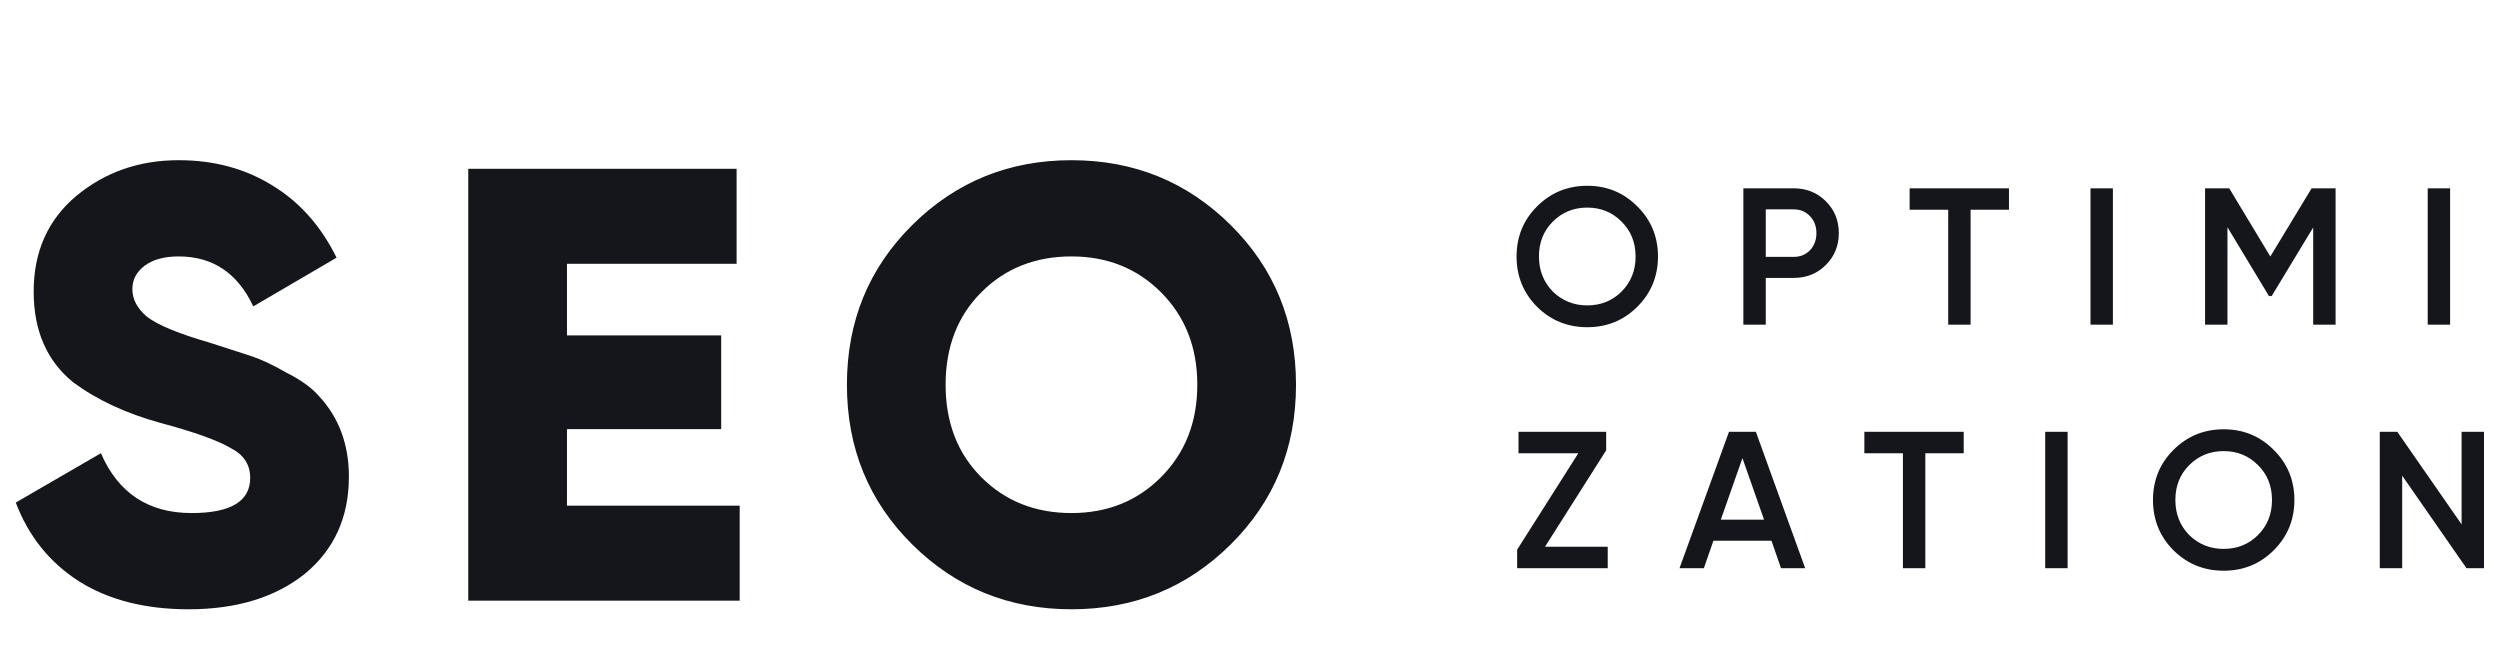 <svg width="154" height="40" viewBox="0 0 154 40" fill="none" xmlns="http://www.w3.org/2000/svg">
<path d="M11.613 37.532C8.952 37.532 6.71 36.962 4.886 35.822C3.062 34.657 1.758 33.035 0.972 30.958L6.216 27.918C7.28 30.375 9.142 31.604 11.803 31.604C14.209 31.604 15.412 30.882 15.412 29.438C15.412 28.627 15.02 28.019 14.235 27.614C13.424 27.133 11.98 26.613 9.902 26.056C7.774 25.473 5.976 24.637 4.506 23.548C2.885 22.231 2.074 20.369 2.074 17.962C2.074 15.505 2.948 13.541 4.696 12.072C6.47 10.603 8.572 9.868 11.005 9.868C13.183 9.868 15.108 10.387 16.78 11.426C18.453 12.439 19.77 13.921 20.733 15.872L15.602 18.874C14.64 16.822 13.107 15.796 11.005 15.796C10.118 15.796 9.421 15.986 8.914 16.366C8.408 16.746 8.154 17.227 8.154 17.81C8.154 18.443 8.458 19.013 9.066 19.52C9.725 20.027 11.017 20.559 12.943 21.116L15.412 21.914C16.046 22.117 16.78 22.459 17.616 22.94C18.529 23.396 19.212 23.89 19.669 24.422C20.884 25.739 21.492 27.386 21.492 29.362C21.492 31.87 20.581 33.871 18.756 35.366C16.933 36.81 14.551 37.532 11.613 37.532ZM34.925 26.436V31.148H45.565V37H28.845V10.4H45.375V16.252H34.925V20.66H44.425V26.436H34.925ZM75.806 33.542C73.121 36.202 69.853 37.532 66.002 37.532C62.152 37.532 58.884 36.202 56.198 33.542C53.513 30.882 52.17 27.601 52.17 23.7C52.17 19.799 53.513 16.518 56.198 13.858C58.884 11.198 62.152 9.868 66.002 9.868C69.853 9.868 73.121 11.198 75.806 13.858C78.492 16.518 79.834 19.799 79.834 23.7C79.834 27.601 78.492 30.882 75.806 33.542ZM58.25 23.7C58.25 26.031 58.985 27.931 60.454 29.4C61.924 30.869 63.773 31.604 66.002 31.604C68.206 31.604 70.043 30.869 71.512 29.4C73.007 27.905 73.754 26.005 73.754 23.7C73.754 21.395 73.007 19.495 71.512 18C70.043 16.531 68.206 15.796 66.002 15.796C63.773 15.796 61.924 16.531 60.454 18C58.985 19.469 58.25 21.369 58.25 23.7Z" fill="#14161B"/>
<path d="M100.86 18.896C100.02 19.736 98.992 20.156 97.776 20.156C96.56 20.156 95.528 19.736 94.68 18.896C93.84 18.048 93.42 17.016 93.42 15.8C93.42 14.584 93.84 13.556 94.68 12.716C95.528 11.868 96.56 11.444 97.776 11.444C98.992 11.444 100.02 11.868 100.86 12.716C101.708 13.556 102.132 14.584 102.132 15.8C102.132 17.016 101.708 18.048 100.86 18.896ZM95.652 17.96C96.236 18.528 96.944 18.812 97.776 18.812C98.616 18.812 99.32 18.528 99.888 17.96C100.464 17.384 100.752 16.664 100.752 15.8C100.752 14.936 100.464 14.22 99.888 13.652C99.32 13.076 98.616 12.788 97.776 12.788C96.936 12.788 96.228 13.076 95.652 13.652C95.084 14.22 94.8 14.936 94.8 15.8C94.8 16.656 95.084 17.376 95.652 17.96ZM107.391 11.6H110.487C111.279 11.6 111.939 11.864 112.467 12.392C113.003 12.92 113.271 13.576 113.271 14.36C113.271 15.136 113.003 15.792 112.467 16.328C111.939 16.856 111.279 17.12 110.487 17.12H108.771V20H107.391V11.6ZM108.771 15.824H110.487C110.895 15.824 111.231 15.688 111.495 15.416C111.759 15.136 111.891 14.784 111.891 14.36C111.891 13.936 111.759 13.588 111.495 13.316C111.231 13.036 110.895 12.896 110.487 12.896H108.771V15.824ZM117.633 11.6H123.753V12.92H121.389V20H120.009V12.92H117.633V11.6ZM128.774 20V11.6H130.154V20H128.774ZM142.396 11.6H143.872V20H142.492V14.012L139.936 18.236H139.768L137.212 14V20H135.832V11.6H137.32L139.852 15.8L142.396 11.6ZM149.547 20V11.6H150.927V20H149.547ZM98.94 27.74L95.172 33.68H99.036V35H93.456V33.86L97.224 27.92H93.54V26.6H98.94V27.74ZM111.198 35H109.71L109.122 33.308H105.546L104.958 35H103.458L106.506 26.6H108.162L111.198 35ZM107.334 28.22L106.002 32.012H108.666L107.334 28.22ZM114.844 26.6H120.964V27.92H118.6V35H117.22V27.92H114.844V26.6ZM125.985 35V26.6H127.365V35H125.985ZM140.063 33.896C139.223 34.736 138.195 35.156 136.979 35.156C135.763 35.156 134.731 34.736 133.883 33.896C133.043 33.048 132.623 32.016 132.623 30.8C132.623 29.584 133.043 28.556 133.883 27.716C134.731 26.868 135.763 26.444 136.979 26.444C138.195 26.444 139.223 26.868 140.063 27.716C140.911 28.556 141.335 29.584 141.335 30.8C141.335 32.016 140.911 33.048 140.063 33.896ZM134.855 32.96C135.439 33.528 136.147 33.812 136.979 33.812C137.819 33.812 138.523 33.528 139.091 32.96C139.667 32.384 139.955 31.664 139.955 30.8C139.955 29.936 139.667 29.22 139.091 28.652C138.523 28.076 137.819 27.788 136.979 27.788C136.139 27.788 135.431 28.076 134.855 28.652C134.287 29.22 134.003 29.936 134.003 30.8C134.003 31.656 134.287 32.376 134.855 32.96ZM151.634 32.3V26.6H153.014V35H151.934L147.974 29.3V35H146.594V26.6H147.674L151.634 32.3Z" fill="#14161B"/>
</svg>
